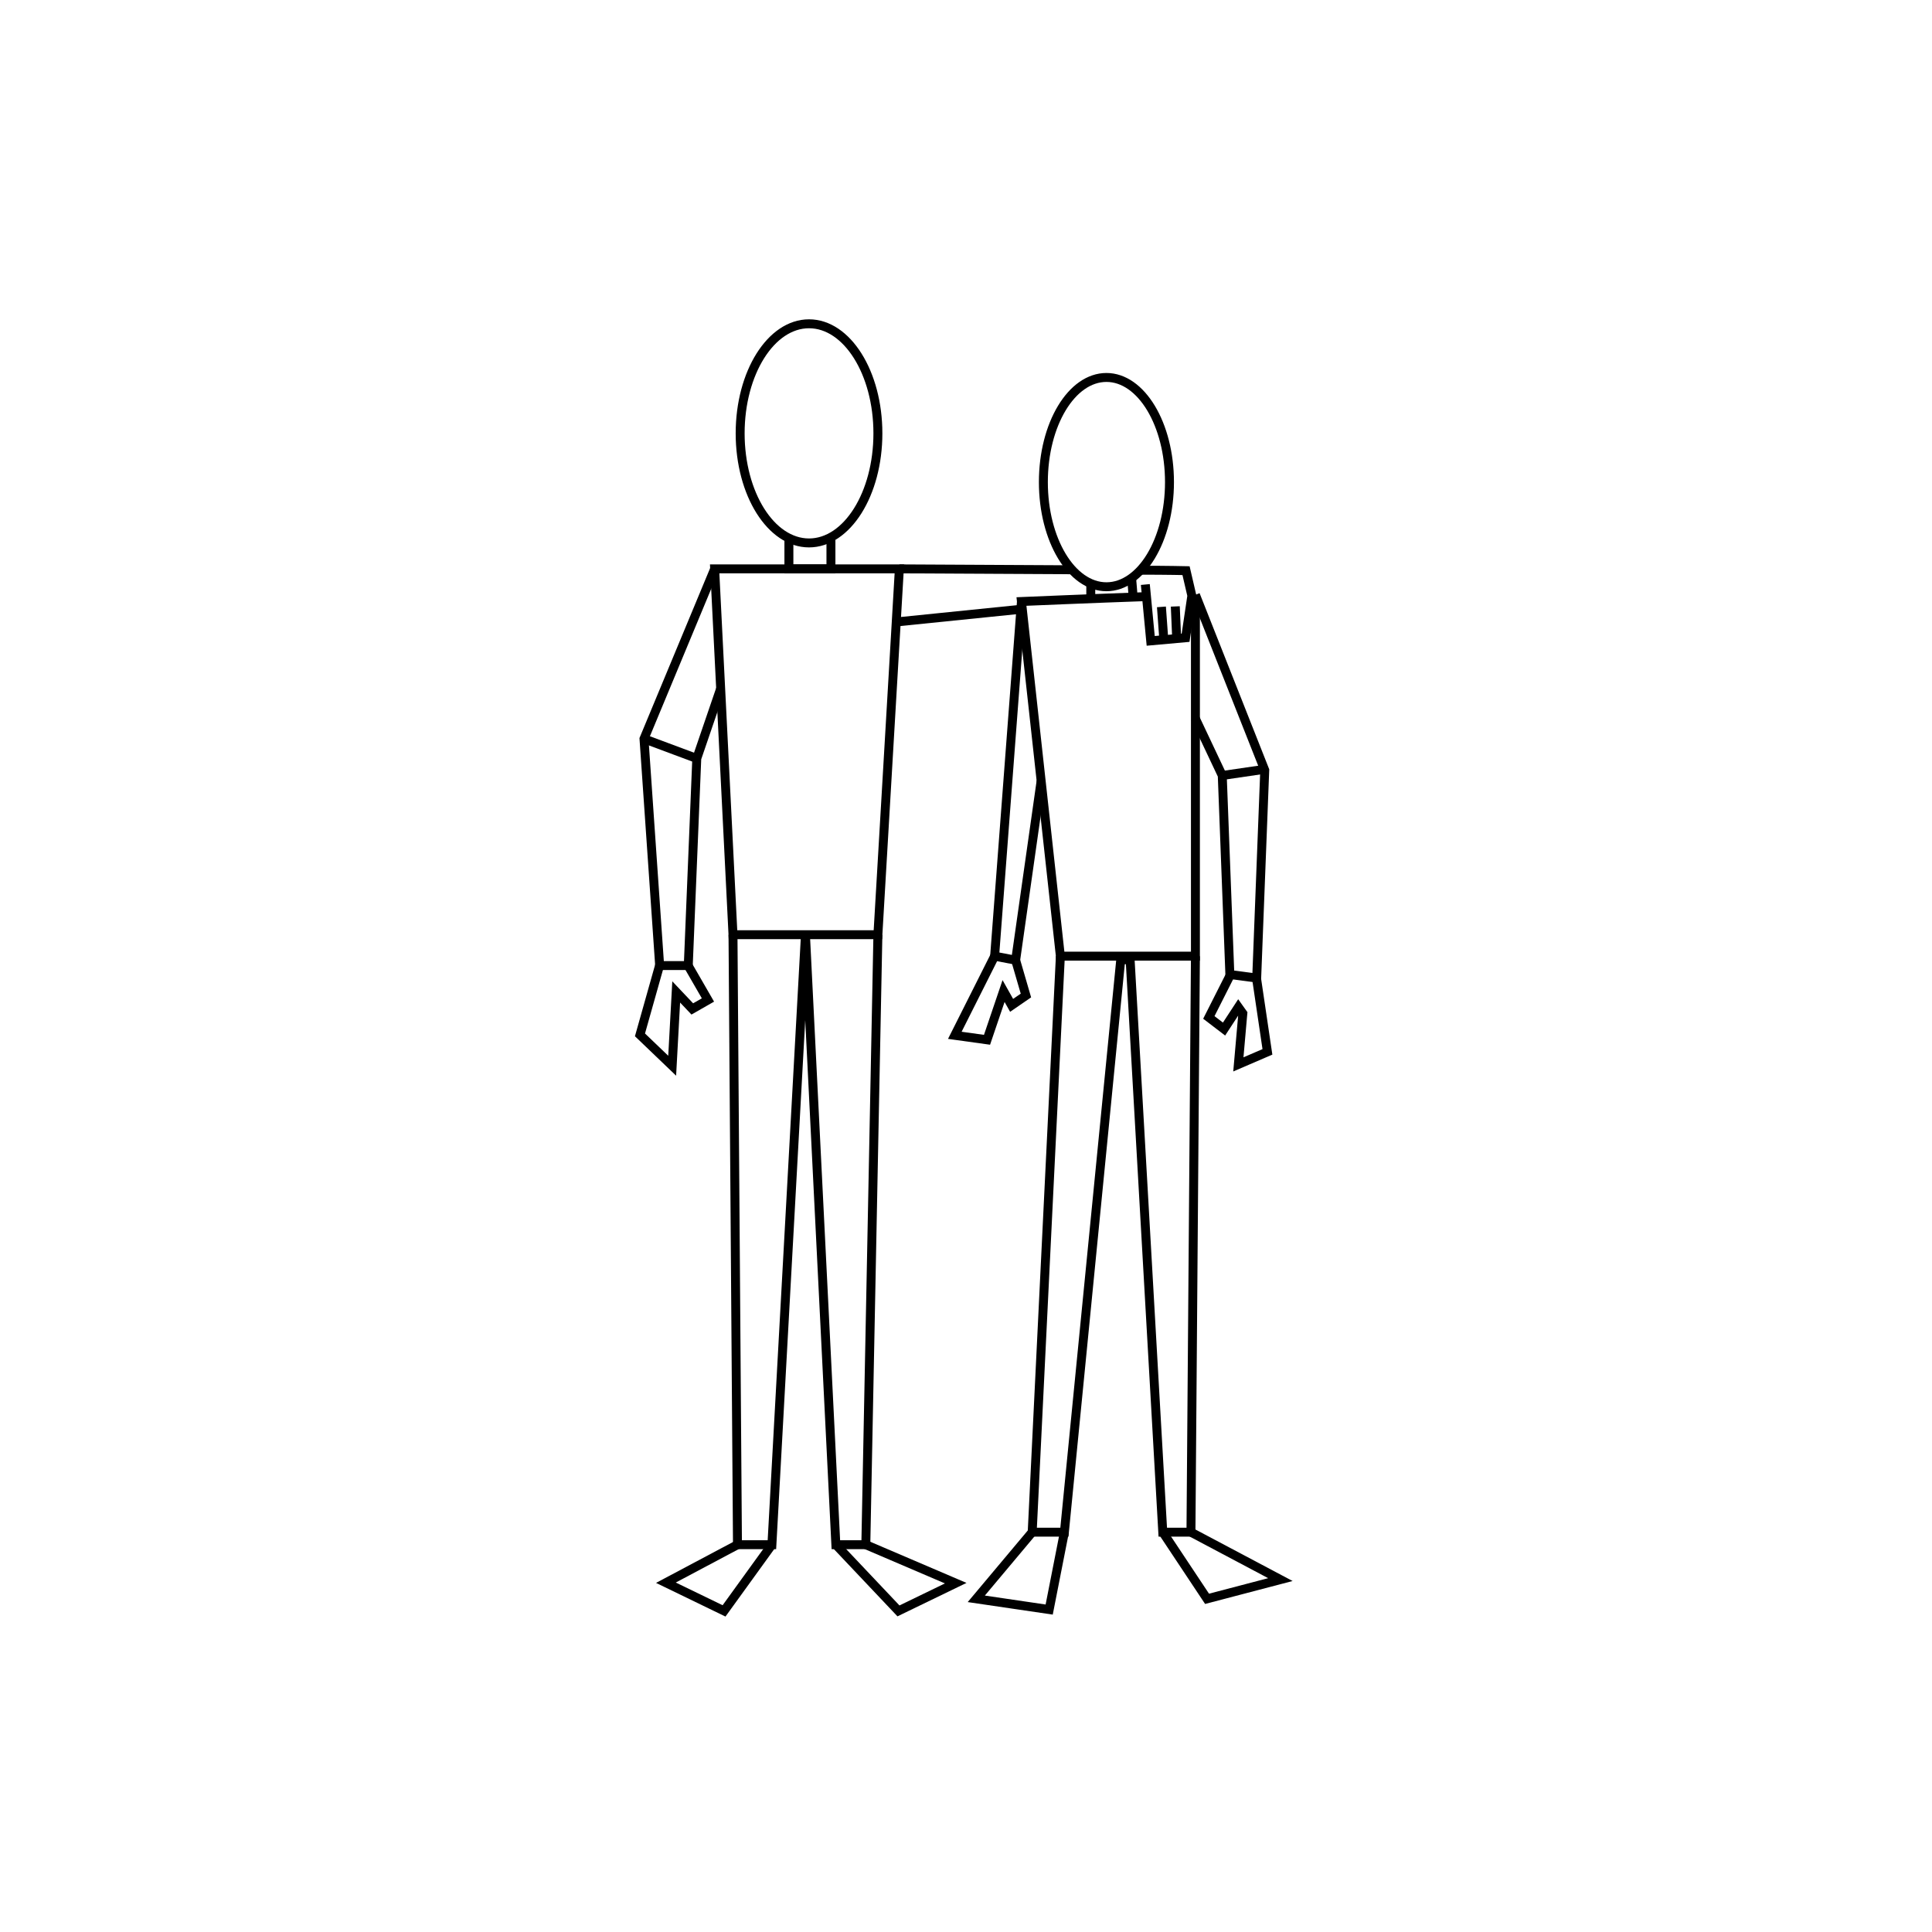 <?xml version="1.0" encoding="utf-8"?>
<!-- Generator: Adobe Illustrator 21.1.0, SVG Export Plug-In . SVG Version: 6.00 Build 0)  -->
<!DOCTYPE svg PUBLIC "-//W3C//DTD SVG 1.0//EN" "http://www.w3.org/TR/2001/REC-SVG-20010904/DTD/svg10.dtd">
<svg version="1.0" id="Layer_1" xmlns="http://www.w3.org/2000/svg" xmlns:xlink="http://www.w3.org/1999/xlink" x="0px" y="0px"
	 width="432px" height="432px" viewBox="0 0 432 432" enable-background="new 0 0 432 432" xml:space="preserve">
<g id="Layer_1_1_">
	<ellipse fill="none" stroke="#000000" stroke-width="2" stroke-miterlimit="10" cx="180.9" cy="96.9" rx="15.4" ry="24.5"/>
	<polyline fill="none" stroke="#000000" stroke-width="2" stroke-miterlimit="10" points="185.8,120.1 185.8,127.2 176.4,127.2 
		176.4,120.4 	"/>
	<polygon fill="none" stroke="#000000" stroke-width="2" stroke-miterlimit="10" points="201.1,127.2 159.8,127.2 163.9,209 
		196.3,209 	"/>
	<polyline fill="none" stroke="#000000" stroke-width="2" stroke-miterlimit="10" points="159.8,127.2 144,165.2 147.5,215.9 
		153.9,215.9 155.8,169.6 161.1,154.1 	"/>
	<polyline fill="none" stroke="#000000" stroke-width="2" stroke-miterlimit="10" points="153.8,215.8 158.3,223.6 154.8,225.6 
		151.2,221.8 150.3,238.3 143.1,231.4 147.5,215.8 	"/>
	<line fill="none" stroke="#000000" stroke-width="2" stroke-miterlimit="10" x1="155.8" y1="169.6" x2="144" y2="165.2"/>
	<polyline fill="none" stroke="#000000" stroke-width="2" stroke-miterlimit="10" points="196.3,209 193.6,345.4 186.9,345.4 
		180.1,209 172.6,345.4 164.9,345.4 163.9,209 	"/>
	<polyline fill="none" stroke="#000000" stroke-width="2" stroke-miterlimit="10" points="193.6,345.4 213.7,354 200.9,360.2 
		186.9,345.4 	"/>
	<polyline fill="none" stroke="#000000" stroke-width="2" stroke-miterlimit="10" points="172.6,345.4 161.9,360.2 148.9,353.9 
		164.9,345.4 	"/>
	<ellipse fill="none" stroke="#000000" stroke-width="2" stroke-miterlimit="10" cx="247.4" cy="107.8" rx="14.1" ry="23.4"/>
	<path fill="none" stroke="#000000" stroke-width="2" stroke-miterlimit="10" d="M253,128.9c0.1,0.9,0.4,5,0.4,5"/>
	<line fill="none" stroke="#000000" stroke-width="2" stroke-miterlimit="10" x1="243.9" y1="130.5" x2="243.9" y2="133.9"/>
	<path fill="none" stroke="#000000" stroke-width="2" stroke-miterlimit="10" d="M256.4,133.4c-11.5,0.4-28,1.1-28,1.1l8.7,79.3
		h30.2V133"/>
	<polyline fill="none" stroke="#000000" stroke-width="2" stroke-miterlimit="10" points="267.3,133 282.8,172.2 281,218.7 
		275,217.9 273.3,173.4 267.3,160.7 	"/>
	<polyline fill="none" stroke="#000000" stroke-width="2" stroke-miterlimit="10" points="275,218.2 270.3,227.5 273.7,230.1 
		276.9,225.2 277.9,226.6 276.9,238 283.4,235.2 281,219 	"/>
	<line fill="none" stroke="#000000" stroke-width="2" stroke-miterlimit="10" x1="282.2" y1="172.1" x2="273.3" y2="173.4"/>
	<polyline fill="none" stroke="#000000" stroke-width="2" stroke-miterlimit="10" points="228.4,134.5 222.4,213.8 227.1,214.7 
		232.8,174.6 	"/>
	<polyline fill="none" stroke="#000000" stroke-width="2" stroke-miterlimit="10" points="227.1,214.7 229.4,222.6 226.2,224.8 
		224.4,221.6 220.7,232.5 213.5,231.5 222.4,213.8 	"/>
	<polyline fill="none" stroke="#000000" stroke-width="2" stroke-miterlimit="10" points="267.3,213.8 266.3,342.6 260,342.6 
		252.7,214.6 250.6,214.6 238,342.6 230.8,342.6 237.1,213.8 	"/>
	<polyline fill="none" stroke="#000000" stroke-width="2" stroke-miterlimit="10" points="266.3,342.6 286.3,353.2 269.9,357.5 
		260,342.6 	"/>
	<polyline fill="none" stroke="#000000" stroke-width="2" stroke-miterlimit="10" points="238,342.6 234.6,359.9 218.3,357.5 
		230.8,342.6 	"/>
	<path fill="none" stroke="#000000" stroke-width="2" stroke-miterlimit="10" d="M263,130.5"/>
	<path fill="none" stroke="#000000" stroke-width="2" stroke-miterlimit="10" d="M201.1,127.2"/>
	<path fill="none" stroke="#000000" stroke-width="2" stroke-miterlimit="10" d="M228.1,139"/>
	<path fill="none" stroke="#000000" stroke-width="2" stroke-miterlimit="10" d="M201.1,140.5"/>
	<path fill="none" stroke="#000000" stroke-width="2" stroke-miterlimit="10" d="M259.4,129.5"/>
	<path fill="none" stroke="#000000" stroke-width="2" stroke-miterlimit="10" d="M201.1,127.2c0,0,20.4,0.1,38.2,0.2"/>
	<path fill="none" stroke="#000000" stroke-width="2" stroke-miterlimit="10" d="M254.9,127.5c6.1,0,10.3,0.1,10.3,0.1l1.3,5.6
		l-1.4,9.4l-7.8,0.7l-1.2-12.6"/>
	<path fill="none" stroke="#000000" stroke-width="2" stroke-miterlimit="10" d="M201.1,139c0,0,13.7-1.4,27.5-2.8"/>
	<line fill="none" stroke="#000000" stroke-width="2" stroke-miterlimit="10" x1="263.1" y1="142.6" x2="262.8" y2="135.6"/>
	<line fill="none" stroke="#000000" stroke-width="2" stroke-miterlimit="10" x1="260.2" y1="142.6" x2="259.7" y2="135.7"/>
</g>
</svg>
